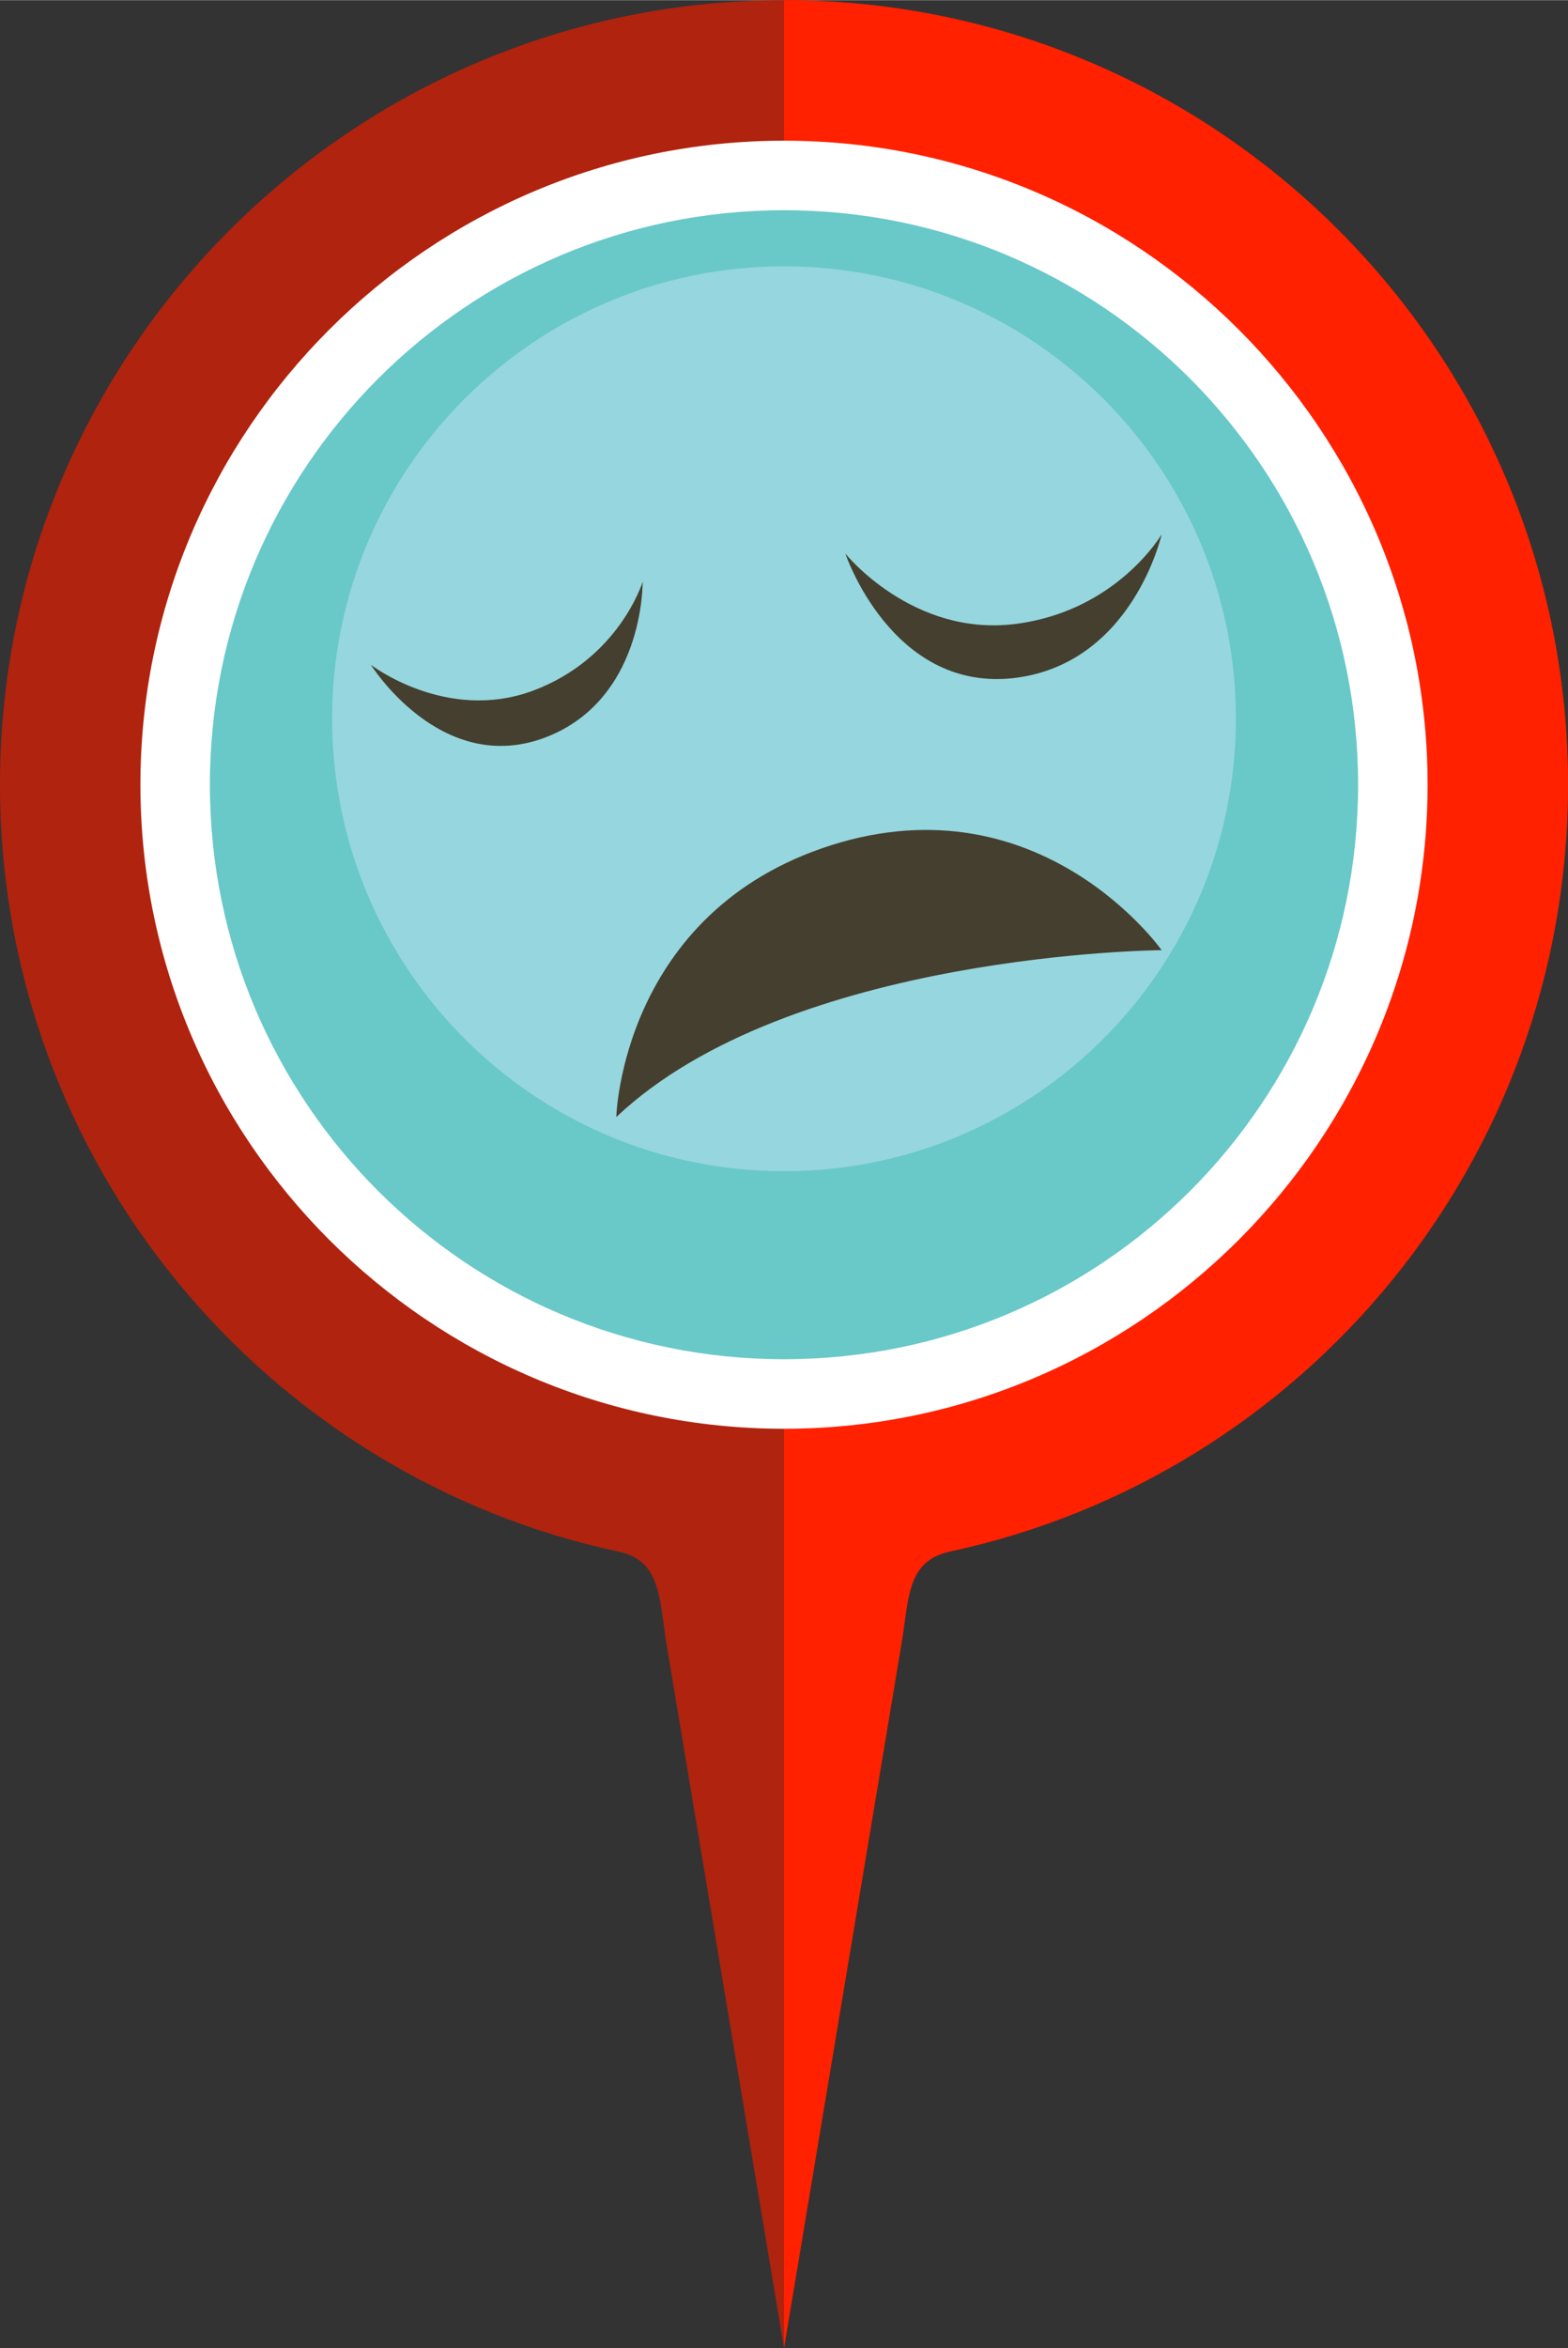 <?xml version="1.0" encoding="UTF-8"?>
<!DOCTYPE svg PUBLIC "-//W3C//DTD SVG 1.1//EN" "http://www.w3.org/Graphics/SVG/1.1/DTD/svg11.dtd">
<!-- Creator: CorelDRAW 2017 -->
<svg xmlns="http://www.w3.org/2000/svg" xml:space="preserve" width="145px" height="217px" version="1.1" style="shape-rendering:geometricPrecision; text-rendering:geometricPrecision; image-rendering:optimizeQuality; fill-rule:evenodd; clip-rule:evenodd"
viewBox="0 0 32.72 48.96"
 xmlns:xlink="http://www.w3.org/1999/xlink">
 <rect x="0" y="0" width="32.72" height="48.96" fill="#333333" stroke="none"/>
 <defs>
  <style type="text/css">
   <![CDATA[
    .fil0 {fill:#B0230E}
    .fil1 {fill:#FF2100}
    .fil2 {fill:white}
    .fil4 {fill:#96D6DE;fill-rule:nonzero}
    .fil3 {fill:#69C8C8;fill-rule:nonzero}
    .fil5 {fill:#443F2F;fill-rule:nonzero}
   ]]>
  </style>
 </defs>
 <g id="Capa_x0020_1">
  <path class="fil0" d="M16.36 0c-9.03,0 -16.36,7.33 -16.36,16.36 0,7.86 5.54,14.43 12.94,16 0.86,0.19 0.82,1.01 0.97,1.93l2.45 14.67 2.45 -14.68c0.16,-0.97 0.11,-1.73 1.01,-1.93 7.38,-1.58 12.9,-8.14 12.9,-15.99 0,-9.03 -7.32,-16.36 -16.36,-16.36z"/>
  <path class="fil1" d="M16.36 48.96l2.45 -14.68c0.16,-0.97 0.11,-1.73 1.01,-1.93 7.38,-1.58 12.9,-8.14 12.9,-15.99 0,-9.03 -7.32,-16.36 -16.36,-16.36l0 48.96z"/>
  <path class="fil2" d="M16.36 29.79c7.4,0 13.43,-6.03 13.43,-13.43 0,-7.4 -6.03,-13.43 -13.43,-13.43 -7.4,0 -13.43,6.03 -13.43,13.43 0,7.4 6.03,13.43 13.43,13.43z"/>
  <path class="fil3" d="M28.34 16.36c0,6.62 -5.36,11.98 -11.98,11.98 -6.61,0 -11.98,-5.36 -11.98,-11.98 0,-6.61 5.37,-11.98 11.98,-11.98 6.62,0 11.98,5.37 11.98,11.98z"/>
  <path class="fil4" d="M25.79 14.98c0,5.21 -4.22,9.44 -9.43,9.44 -5.21,0 -9.43,-4.23 -9.43,-9.44 0,-5.2 4.22,-9.43 9.43,-9.43 5.21,0 9.43,4.23 9.43,9.43z"/>
  <g id="_1595290784">
   <path class="fil5" d="M17.64 11.54c0,0 1.39,1.73 3.53,1.47 2.13,-0.26 3.07,-1.87 3.07,-1.87 0,0 -0.61,2.73 -3.12,3 -2.52,0.26 -3.48,-2.6 -3.48,-2.6z"/>
   <path class="fil5" d="M7.74 13.86c0,0 1.57,1.21 3.38,0.54 1.8,-0.67 2.29,-2.27 2.29,-2.27 0,0 0.04,2.51 -2.1,3.27 -2.14,0.75 -3.57,-1.54 -3.57,-1.54z"/>
   <path class="fil5" d="M12.86 23.29c0,0 0.11,-4.28 4.49,-5.67 4.37,-1.38 6.89,2.19 6.89,2.19 0,0 -7.75,0.05 -11.38,3.48z"/>
  </g>
 </g>
</svg>
